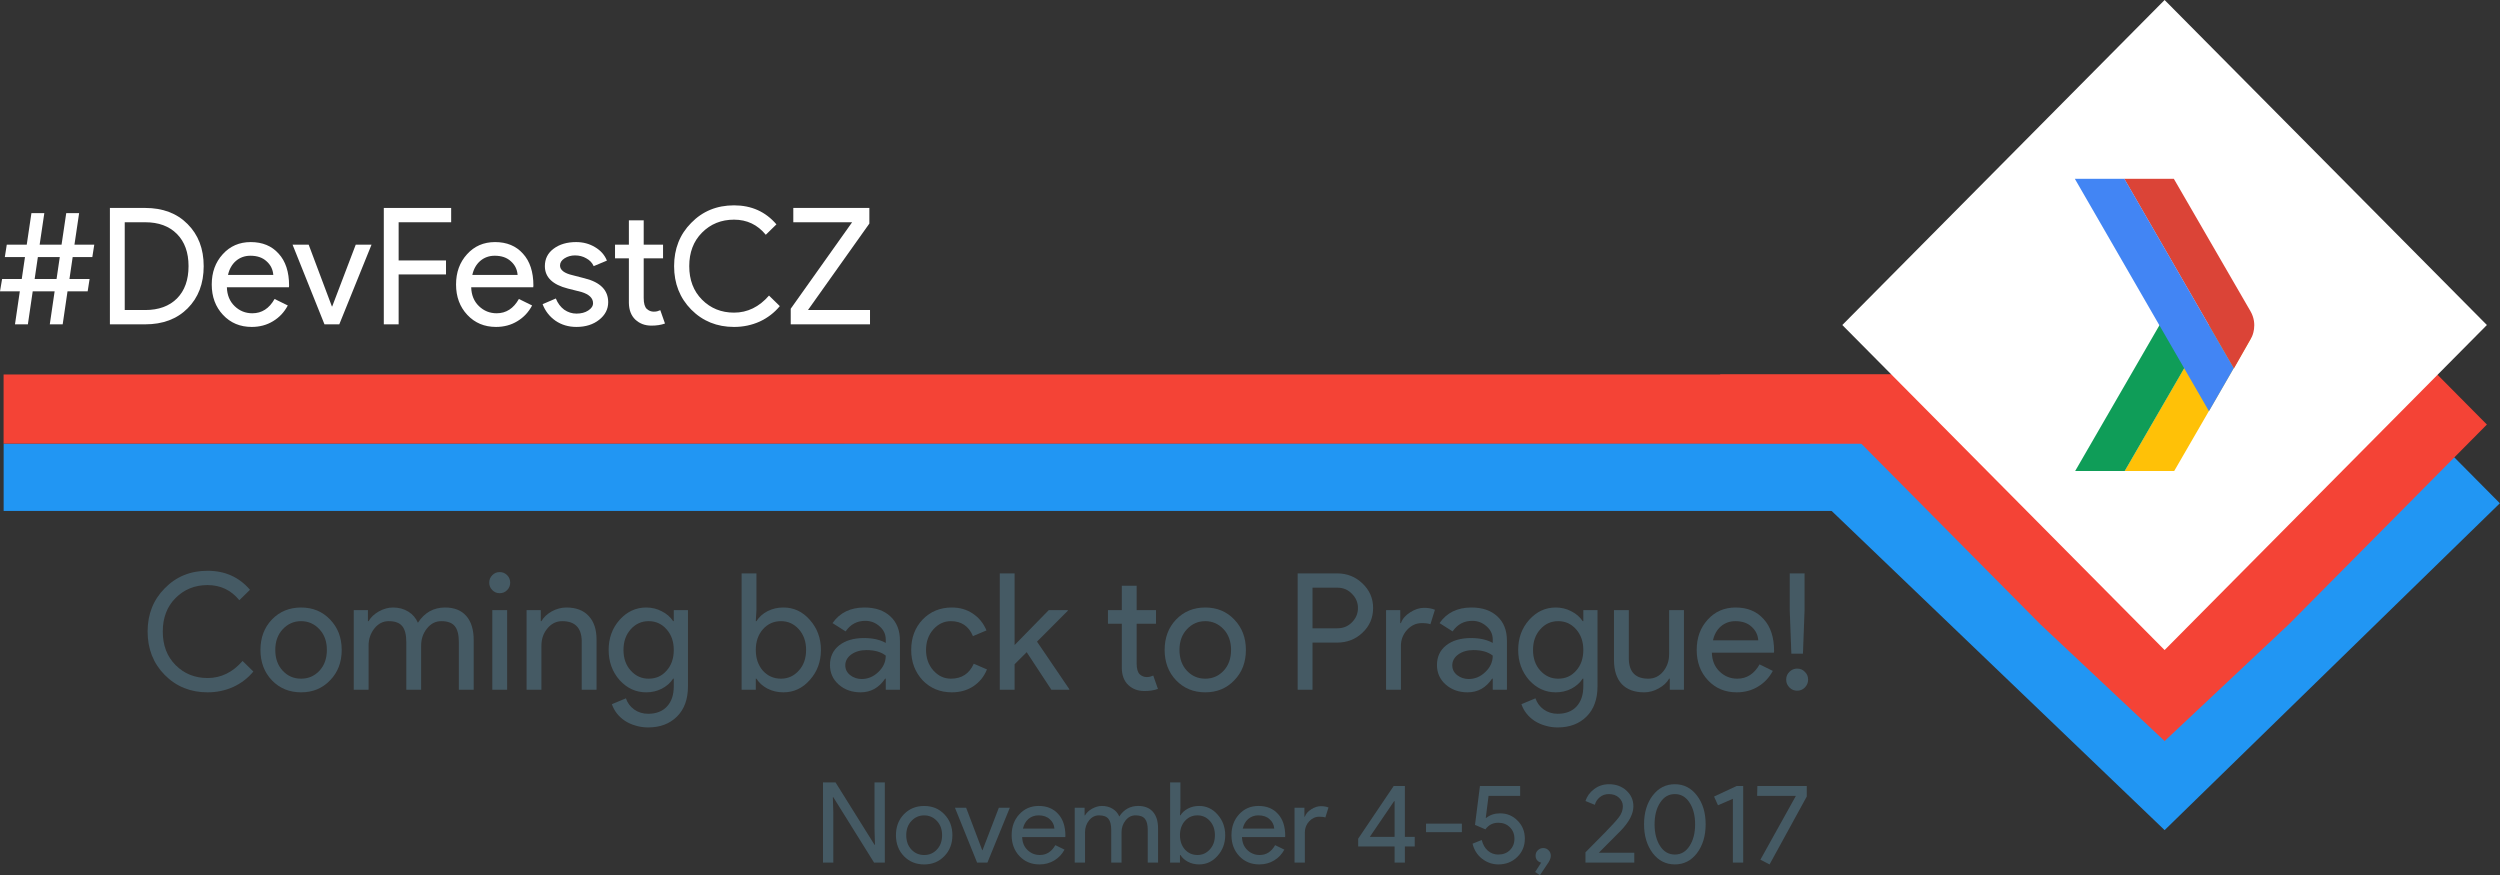 <svg width="674" height="236" viewBox="0 0 674 236" version="1.1" xmlns="http://www.w3.org/2000/svg" xmlns:xlink="http://www.w3.org/1999/xlink" xmlns:figma="http://www.figma.com/figma/ns">
<rect x="0" y="0" width="674" height="236" fill="#333333" stroke="none"/>
<title>DF_Header</title>
<desc>Created using Figma</desc>
<g id="Canvas" transform="translate(345 207)" figma:type="canvas">
<g id="DF_Header" style="mix-blend-mode:normal;" figma:type="frame">
<g id="rect4656-6" style="mix-blend-mode:normal;" figma:type="vector">
<use xlink:href="#path0_fill" transform="translate(-344.016 -87.5)" fill="#2196F3" style="mix-blend-mode:normal;"/>
</g>
<g id="rect4188-85-2" style="mix-blend-mode:normal;" figma:type="vector">
<use xlink:href="#path1_fill" transform="matrix(0.704 0 0 0.71 135.757 -162.437)" fill="#2196F3" style="mix-blend-mode:normal;"/>
</g>
<g id="rect4656-6-9" style="mix-blend-mode:normal;" figma:type="vector">
<use xlink:href="#path2_fill" transform="matrix(1 0 0 1.026 -344.029 -106.041)" fill="#F44336" style="mix-blend-mode:normal;"/>
</g>
<g id="rect4188-5-6-2" style="mix-blend-mode:normal;" figma:type="vector">
<use xlink:href="#path3_fill" transform="matrix(0.704 0 0 0.71 151.686 -180.166)" fill="#F44336" style="mix-blend-mode:normal;"/>
</g>
<g id="rect4905" style="mix-blend-mode:normal;" figma:type="vector">
<use xlink:href="#path4_fill" transform="matrix(1.022 0 0 1.031 118.766 -106.043)" fill="#F44336" style="mix-blend-mode:normal;"/>
</g>
<g id="rect4188-8-9-3" style="mix-blend-mode:normal;" figma:type="vector">
<use xlink:href="#path5_fill" transform="matrix(0.704 0 0 0.71 151.686 -207)" fill="#FFFFFF" style="mix-blend-mode:normal;"/>
</g>
<g id="g4823-9-3" style="mix-blend-mode:normal;" figma:type="frame">
<g id="text4256-4-7" style="mix-blend-mode:normal;" figma:type="frame">
<g id="path4182" style="mix-blend-mode:normal;" figma:type="vector">
<use xlink:href="#path6_fill" transform="matrix(1.022 0 0 1.031 -345 -149.535)" fill="#FFFFFF" style="mix-blend-mode:normal;"/>
</g>
<g id="path4184" style="mix-blend-mode:normal;" figma:type="vector">
<use xlink:href="#path7_fill" transform="matrix(1.022 0 0 1.031 -315.37 -150.937)" fill="#FFFFFF" style="mix-blend-mode:normal;"/>
</g>
<g id="path4186" style="mix-blend-mode:normal;" figma:type="vector">
<use xlink:href="#path8_fill" transform="matrix(1.022 0 0 1.031 -287.915 -141.736)" fill="#FFFFFF" style="mix-blend-mode:normal;"/>
</g>
<g id="path4188" style="mix-blend-mode:normal;" figma:type="vector">
<use xlink:href="#path9_fill" transform="matrix(1.022 0 0 1.031 -266.125 -141.035)" fill="#FFFFFF" style="mix-blend-mode:normal;"/>
</g>
<g id="path4190" style="mix-blend-mode:normal;" figma:type="vector">
<use xlink:href="#path10_fill" transform="matrix(1.022 0 0 1.031 -241.526 -150.937)" fill="#FFFFFF" style="mix-blend-mode:normal;"/>
</g>
<g id="path4192" style="mix-blend-mode:normal;" figma:type="vector">
<use xlink:href="#path11_fill" transform="matrix(1.022 0 0 1.031 -222.049 -141.736)" fill="#FFFFFF" style="mix-blend-mode:normal;"/>
</g>
<g id="path4194" style="mix-blend-mode:normal;" figma:type="vector">
<use xlink:href="#path12_fill" transform="matrix(1.022 0 0 1.031 -198.712 -141.736)" fill="#FFFFFF" style="mix-blend-mode:normal;"/>
</g>
<g id="path4196" style="mix-blend-mode:normal;" figma:type="vector">
<use xlink:href="#path13_fill" transform="matrix(1.022 0 0 1.031 -179.19 -147.607)" fill="#FFFFFF" style="mix-blend-mode:normal;"/>
</g>
<g id="path4198" style="mix-blend-mode:normal;" figma:type="vector">
<use xlink:href="#path14_fill" transform="matrix(1.022 0 0 1.031 -163.262 -151.638)" fill="#FFFFFF" style="mix-blend-mode:normal;"/>
</g>
<g id="path4200" style="mix-blend-mode:normal;" figma:type="vector">
<use xlink:href="#path15_fill" transform="matrix(1.022 0 0 1.031 -131.82 -150.937)" fill="#FFFFFF" style="mix-blend-mode:normal;"/>
</g>
</g>
</g>
<g id="4-5" style="mix-blend-mode:normal;" figma:type="frame">
<g id="layer1" style="mix-blend-mode:normal;" figma:type="frame">
<g id="path2993" style="mix-blend-mode:normal;" figma:type="vector">
<use xlink:href="#path16_fill" transform="translate(-123.118 3.943)" fill="#455A64" style="mix-blend-mode:normal;"/>
</g>
<g id="path2995" style="mix-blend-mode:normal;" figma:type="vector">
<use xlink:href="#path17_fill" transform="translate(-103.453 10.29)" fill="#455A64" style="mix-blend-mode:normal;"/>
</g>
<g id="path2997" style="mix-blend-mode:normal;" figma:type="vector">
<use xlink:href="#path18_fill" transform="translate(-87.549 10.767)" fill="#455A64" style="mix-blend-mode:normal;"/>
</g>
<g id="path2999" style="mix-blend-mode:normal;" figma:type="vector">
<use xlink:href="#path19_fill" transform="translate(-72.259 10.284)" fill="#455A64" style="mix-blend-mode:normal;"/>
</g>
<g id="path3001" style="mix-blend-mode:normal;" figma:type="vector">
<use xlink:href="#path20_fill" transform="translate(-55.255 10.284)" fill="#455A64" style="mix-blend-mode:normal;"/>
</g>
<g id="path3003" style="mix-blend-mode:normal;" figma:type="vector">
<use xlink:href="#path21_fill" transform="translate(-29.536 3.943)" fill="#455A64" style="mix-blend-mode:normal;"/>
</g>
<g id="path3005" style="mix-blend-mode:normal;" figma:type="vector">
<use xlink:href="#path22_fill" transform="translate(-12.996 10.284)" fill="#455A64" style="mix-blend-mode:normal;"/>
</g>
<g id="path3007" style="mix-blend-mode:normal;" figma:type="vector">
<use xlink:href="#path23_fill" transform="translate(4.009 10.344)" fill="#455A64" style="mix-blend-mode:normal;"/>
</g>
<g id="path3009" style="mix-blend-mode:normal;" figma:type="vector">
<use xlink:href="#path24_fill" transform="translate(21.165 4.91)" fill="#455A64" style="mix-blend-mode:normal;"/>
</g>
<g id="path3011" style="mix-blend-mode:normal;" figma:type="vector">
<use xlink:href="#path25_fill" transform="translate(39.456 15.054)" fill="#455A64" style="mix-blend-mode:normal;"/>
</g>
<g id="path3013" style="mix-blend-mode:normal;" figma:type="vector">
<use xlink:href="#path26_fill" transform="translate(51.998 4.91)" fill="#455A64" style="mix-blend-mode:normal;"/>
</g>
<g id="path3015" style="mix-blend-mode:normal;" figma:type="vector">
<use xlink:href="#path27_fill" transform="translate(68.87 21.637)" fill="#455A64" style="mix-blend-mode:normal;"/>
</g>
<g id="path3017" style="mix-blend-mode:normal;" figma:type="vector">
<use xlink:href="#path28_fill" transform="translate(82.439 4.426)" fill="#455A64" style="mix-blend-mode:normal;"/>
</g>
<g id="path3019" style="mix-blend-mode:normal;" figma:type="vector">
<use xlink:href="#path29_fill" transform="translate(98.236 4.426)" fill="#455A64" style="mix-blend-mode:normal;"/>
</g>
<g id="path3021" style="mix-blend-mode:normal;" figma:type="vector">
<use xlink:href="#path30_fill" transform="translate(117.112 4.91)" fill="#455A64" style="mix-blend-mode:normal;"/>
</g>
<g id="path3023" style="mix-blend-mode:normal;" figma:type="vector">
<use xlink:href="#path31_fill" transform="translate(128.725 4.91)" fill="#455A64" style="mix-blend-mode:normal;"/>
</g>
</g>
</g>
<g id="text4256-4-7-5-7" style="mix-blend-mode:normal;" figma:type="frame">
<g id="path4143" style="mix-blend-mode:normal;" figma:type="vector">
<use xlink:href="#path32_fill" transform="matrix(0.996 0 0 1.004 -305.202 -53.118)" fill="#455A64" style="mix-blend-mode:normal;"/>
</g>
<g id="path4145" style="mix-blend-mode:normal;" figma:type="vector">
<use xlink:href="#path33_fill" transform="matrix(0.996 0 0 1.004 -274.782 -43.216)" fill="#455A64" style="mix-blend-mode:normal;"/>
</g>
<g id="path4147" style="mix-blend-mode:normal;" figma:type="vector">
<use xlink:href="#path34_fill" transform="matrix(0.996 0 0 1.004 -249.63 -43.216)" fill="#455A64" style="mix-blend-mode:normal;"/>
</g>
<g id="path4149" style="mix-blend-mode:normal;" figma:type="vector">
<use xlink:href="#path35_fill" transform="matrix(0.996 0 0 1.004 -213.101 -52.767)" fill="#455A64" style="mix-blend-mode:normal;"/>
</g>
<g id="path4151" style="mix-blend-mode:normal;" figma:type="vector">
<use xlink:href="#path36_fill" transform="matrix(0.996 0 0 1.004 -203.032 -43.216)" fill="#455A64" style="mix-blend-mode:normal;"/>
</g>
<g id="path4153" style="mix-blend-mode:normal;" figma:type="vector">
<use xlink:href="#path37_fill" transform="matrix(0.996 0 0 1.004 -180.908 -43.216)" fill="#455A64" style="mix-blend-mode:normal;"/>
</g>
<g id="path4155" style="mix-blend-mode:normal;" figma:type="vector">
<use xlink:href="#path38_fill" transform="matrix(0.996 0 0 1.004 -145.061 -52.417)" fill="#455A64" style="mix-blend-mode:normal;"/>
</g>
<g id="path4157" style="mix-blend-mode:normal;" figma:type="vector">
<use xlink:href="#path39_fill" transform="matrix(0.996 0 0 1.004 -121.238 -43.216)" fill="#455A64" style="mix-blend-mode:normal;"/>
</g>
<g id="path4159" style="mix-blend-mode:normal;" figma:type="vector">
<use xlink:href="#path40_fill" transform="matrix(0.996 0 0 1.004 -99.34 -43.216)" fill="#455A64" style="mix-blend-mode:normal;"/>
</g>
<g id="path4161" style="mix-blend-mode:normal;" figma:type="vector">
<use xlink:href="#path41_fill" transform="matrix(0.996 0 0 1.004 -75.461 -52.417)" fill="#455A64" style="mix-blend-mode:normal;"/>
</g>
<g id="path4163" style="mix-blend-mode:normal;" figma:type="vector">
<use xlink:href="#path42_fill" transform="matrix(0.996 0 0 1.004 -46.295 -49.087)" fill="#455A64" style="mix-blend-mode:normal;"/>
</g>
<g id="path4165" style="mix-blend-mode:normal;" figma:type="vector">
<use xlink:href="#path43_fill" transform="matrix(0.996 0 0 1.004 -31.013 -43.216)" fill="#455A64" style="mix-blend-mode:normal;"/>
</g>
<g id="path4167" style="mix-blend-mode:normal;" figma:type="vector">
<use xlink:href="#path44_fill" transform="matrix(0.996 0 0 1.004 4.85 -52.417)" fill="#455A64" style="mix-blend-mode:normal;"/>
</g>
<g id="path4169" style="mix-blend-mode:normal;" figma:type="vector">
<use xlink:href="#path45_fill" transform="matrix(0.996 0 0 1.004 28.685 -43.128)" fill="#455A64" style="mix-blend-mode:normal;"/>
</g>
<g id="path4171" style="mix-blend-mode:normal;" figma:type="vector">
<use xlink:href="#path46_fill" transform="matrix(0.996 0 0 1.004 42.406 -43.216)" fill="#455A64" style="mix-blend-mode:normal;"/>
</g>
<g id="path4173" style="mix-blend-mode:normal;" figma:type="vector">
<use xlink:href="#path47_fill" transform="matrix(0.996 0 0 1.004 64.305 -43.216)" fill="#455A64" style="mix-blend-mode:normal;"/>
</g>
<g id="path4175" style="mix-blend-mode:normal;" figma:type="vector">
<use xlink:href="#path48_fill" transform="matrix(0.996 0 0 1.004 90.132 -42.515)" fill="#455A64" style="mix-blend-mode:normal;"/>
</g>
<g id="path4177" style="mix-blend-mode:normal;" figma:type="vector">
<use xlink:href="#path49_fill" transform="matrix(0.996 0 0 1.004 112.431 -43.216)" fill="#455A64" style="mix-blend-mode:normal;"/>
</g>
<g id="path4179" style="mix-blend-mode:normal;" figma:type="vector">
<use xlink:href="#path50_fill" transform="matrix(0.996 0 0 1.004 136.556 -52.417)" fill="#455A64" style="mix-blend-mode:normal;"/>
</g>
</g>
<g id="g4541-9" style="mix-blend-mode:normal;" figma:type="frame">
<g id="g5716-3" style="mix-blend-mode:normal;" figma:type="frame">
<g id="rect5666-71-0" style="mix-blend-mode:normal;" figma:type="vector">
<use xlink:href="#path51_fill" transform="matrix(1.027 0 0 1.027 227.799 -130.433)" fill="#FFC107" style="mix-blend-mode:normal;"/>
</g>
<g id="rect5666-0" style="mix-blend-mode:normal;" figma:type="vector">
<use xlink:href="#path52_fill" transform="matrix(1.027 0 0 1.027 227.705 -158.796)" fill="#DB4437" style="mix-blend-mode:normal;"/>
</g>
<g id="rect5666-71-6-9" style="mix-blend-mode:normal;" figma:type="vector">
<use xlink:href="#path53_fill" transform="matrix(1.027 0 0 1.027 214.46 -130.433)" fill="#0F9D58" style="mix-blend-mode:normal;"/>
</g>
<g id="rect5666-7-5" style="mix-blend-mode:normal;" figma:type="vector">
<use xlink:href="#path54_fill" transform="matrix(1.027 0 0 1.027 214.376 -158.796)" fill="#4285F4" style="mix-blend-mode:normal;"/>
</g>
</g>
</g>
</g>
</g>
<defs>
<path id="path0_fill" d="M 0 0.091L 499.016 0L 501.406 18.256L 0 18.256L 0 0.091Z"/>
<path id="path1_fill" d="M -3.73639e-05 113.625L 146.054 -1.63629e-07L 274.436 128.335L 146.054 252.449L -3.73639e-05 113.625Z"/>
<path id="path2_fill" d="M 528.29 0L 3.0682e-06 0L 3.0682e-06 18.165L 528.29 18.165L 528.29 0Z"/>
<path id="path3_fill" d="M 1.44546e-05 123.416L 123.423 3.40467e-07L 246.846 123.416L 171.056 199.203L 123.423 243.595L 75.895 199.307L 1.44546e-05 123.416Z"/>
<path id="path4_fill" d="M 9.60006e-06 -4.49979e-07L 45.65 -4.49979e-07L 44.284 18.023L 9.60006e-06 18.023L 9.60006e-06 -4.49979e-07Z"/>
<path id="path5_fill" d="M 1.44546e-05 123.416L 123.423 246.833L 246.846 123.416L 171.056 47.63L 123.423 -1.63629e-07L 75.895 47.526L 1.44546e-05 123.416Z"/>
<path id="path6_fill" d="M 9.139 17.215L 14.921 17.215L 15.771 11.477L 9.989 11.477L 9.139 17.215ZM 16.536 29.074L 13.135 29.074L 14.41 20.445L 8.629 20.445L 7.354 29.074L 3.953 29.074L 5.229 20.445L -9.40915e-06 20.445L 0.553 17.215L 5.739 17.215L 6.589 11.477L 1.275 11.477L 1.785 8.246L 7.056 8.246L 8.289 2.81237e-07L 11.69 2.81237e-07L 10.457 8.246L 16.238 8.246L 17.471 2.81237e-07L 20.872 2.81237e-07L 19.639 8.246L 24.867 8.246L 24.357 11.477L 19.171 11.477L 18.321 17.215L 23.635 17.215L 23.125 20.445L 17.811 20.445L 16.536 29.074Z"/>
<path id="path7_fill" d="M -1.94319e-05 30.434L -1.94319e-05 7.84906e-07L 9.309 7.84906e-07C 13.957 7.84906e-07 17.683 1.403 20.489 4.208C 23.323 7.014 24.74 10.683 24.74 15.217C 24.74 19.78 23.323 23.463 20.489 26.269C 17.683 29.046 13.957 30.434 9.309 30.434L -1.94319e-05 30.434ZM 3.911 3.741L 3.911 26.694L 9.309 26.694C 12.852 26.694 15.643 25.688 17.683 23.676C 19.724 21.636 20.744 18.816 20.744 15.217C 20.744 11.647 19.724 8.841 17.683 6.801C 15.643 4.761 12.852 3.741 9.309 3.741L 3.911 3.741Z"/>
<path id="path8_fill" d="M 10.542 22.188C 7.481 22.188 4.959 21.14 2.976 19.043C 0.992 16.946 -1.65683e-05 14.296 -1.65683e-05 11.094C -1.65683e-05 7.92 0.964 5.285 2.891 3.188C 4.818 1.063 7.283 6.63974e-07 10.287 6.63974e-07C 13.376 6.63974e-07 15.827 1.006 17.641 3.018C 19.483 5.002 20.404 7.793 20.404 11.392L 20.362 11.817L 3.996 11.817C 4.052 13.857 4.733 15.501 6.036 16.747C 7.34 17.994 8.898 18.618 10.712 18.618C 13.206 18.618 15.161 17.371 16.578 14.877L 20.064 16.577C 19.129 18.334 17.825 19.709 16.153 20.701C 14.51 21.692 12.639 22.188 10.542 22.188ZM 4.293 8.586L 16.238 8.586C 16.125 7.141 15.53 5.951 14.453 5.016C 13.404 4.052 11.987 3.571 10.202 3.571C 8.728 3.571 7.453 4.024 6.376 4.931C 5.328 5.838 4.633 7.056 4.293 8.586Z"/>
<path id="path9_fill" d="M 12.328 20.828L 8.417 20.828L 1.44546e-05 2.37602e-07L 4.251 2.37602e-07L 10.372 16.152L 10.457 16.152L 16.663 2.37602e-07L 20.829 2.37602e-07L 12.328 20.828Z"/>
<path id="path10_fill" d="M 3.911 17.385L 3.911 30.434L -1.56819e-05 30.434L -1.56819e-05 7.84906e-07L 17.768 7.84906e-07L 17.768 3.741L 3.911 3.741L 3.911 13.729L 16.408 13.729L 16.408 17.385L 3.911 17.385Z"/>
<path id="path11_fill" d="M 10.542 22.188C 7.481 22.188 4.959 21.14 2.976 19.043C 0.992 16.946 9.88643e-06 14.296 9.88643e-06 11.094C 9.88643e-06 7.92 0.964 5.285 2.891 3.188C 4.818 1.063 7.283 6.63974e-07 10.287 6.63974e-07C 13.376 6.63974e-07 15.827 1.006 17.641 3.018C 19.483 5.002 20.404 7.793 20.404 11.392L 20.362 11.817L 3.996 11.817C 4.052 13.857 4.733 15.501 6.036 16.747C 7.34 17.994 8.898 18.618 10.712 18.618C 13.206 18.618 15.161 17.371 16.578 14.877L 20.064 16.577C 19.129 18.334 17.825 19.709 16.153 20.701C 14.51 21.692 12.639 22.188 10.542 22.188ZM 4.293 8.586L 16.238 8.586C 16.125 7.141 15.53 5.951 14.453 5.016C 13.404 4.052 11.987 3.571 10.202 3.571C 8.728 3.571 7.453 4.024 6.376 4.931C 5.328 5.838 4.633 7.056 4.293 8.586Z"/>
<path id="path12_fill" d="M 17.301 15.727C 17.301 17.541 16.508 19.071 14.921 20.318C 13.334 21.565 11.336 22.188 8.927 22.188C 6.83 22.188 4.988 21.65 3.401 20.573C 1.814 19.468 0.68 18.023 2.72729e-06 16.237L 3.486 14.75C 3.996 15.996 4.733 16.974 5.696 17.683C 6.688 18.363 7.765 18.703 8.927 18.703C 10.174 18.703 11.208 18.433 12.03 17.895C 12.88 17.357 13.305 16.719 13.305 15.982C 13.305 14.65 12.285 13.673 10.245 13.049L 6.674 12.157C 2.621 11.137 0.595 9.181 0.595 6.291C 0.595 4.392 1.36 2.876 2.891 1.743C 4.449 0.581 6.433 6.63974e-07 8.842 6.63974e-07C 10.684 6.63974e-07 12.342 0.439 13.815 1.318C 15.317 2.196 16.366 3.372 16.961 4.846L 13.475 6.291C 13.078 5.412 12.427 4.732 11.52 4.251C 10.641 3.741 9.649 3.486 8.544 3.486C 7.524 3.486 6.603 3.741 5.781 4.251C 4.988 4.761 4.591 5.384 4.591 6.121C 4.591 7.311 5.71 8.161 7.949 8.671L 11.095 9.479C 15.232 10.499 17.301 12.582 17.301 15.727Z"/>
<path id="path13_fill" d="M 9.607 27.544C 7.907 27.544 6.49 27.02 5.356 25.971C 4.251 24.923 3.684 23.463 3.656 21.593L 3.656 9.946L 1.06023e-05 9.946L 1.06023e-05 6.376L 3.656 6.376L 3.656 -2.96577e-07L 7.566 -2.96577e-07L 7.566 6.376L 12.668 6.376L 12.668 9.946L 7.566 9.946L 7.566 20.318C 7.566 21.706 7.836 22.656 8.374 23.166C 8.913 23.648 9.522 23.889 10.202 23.889C 10.514 23.889 10.811 23.86 11.095 23.803C 11.406 23.718 11.69 23.619 11.945 23.506L 13.178 26.991C 12.157 27.36 10.967 27.544 9.607 27.544Z"/>
<path id="path14_fill" d="M 15.813 31.795C 11.307 31.795 7.538 30.279 4.506 27.247C 1.502 24.214 -9.36143e-06 20.431 -9.36143e-06 15.897C -9.36143e-06 11.363 1.502 7.594 4.506 4.591C 7.51 1.53 11.279 -4.6941e-07 15.813 -4.6941e-07C 20.404 -4.6941e-07 24.131 1.658 26.993 4.973L 24.187 7.694C 22.005 5.058 19.214 3.741 15.813 3.741C 12.441 3.741 9.621 4.874 7.354 7.141C 5.115 9.38 3.996 12.299 3.996 15.897C 3.996 19.496 5.115 22.415 7.354 24.654C 9.621 26.921 12.441 28.054 15.813 28.054C 19.355 28.054 22.43 26.566 25.038 23.591L 27.886 26.354C 26.44 28.082 24.669 29.428 22.572 30.392C 20.475 31.327 18.222 31.795 15.813 31.795Z"/>
<path id="path15_fill" d="M 20.914 30.434L 7.5205e-06 30.434L 7.5205e-06 26.354L 16.196 3.741L 0.68 3.741L 0.68 7.84906e-07L 20.744 7.84906e-07L 20.744 4.081L 4.548 26.694L 20.914 26.694L 20.914 30.434Z"/>
<path id="path16_fill" d="M 2.778 21.618L 2.94855e-07 21.618L 2.94855e-07 1.37303e-13L 3.382 1.37303e-13L 13.889 16.818L 14.01 16.818L 13.889 12.651L 13.889 1.37303e-13L 16.667 1.37303e-13L 16.667 21.618L 13.768 21.618L 2.778 3.985L 2.657 3.985L 2.778 8.152L 2.778 21.618Z"/>
<path id="path17_fill" d="M -3.1697e-06 7.88C -3.1697e-06 5.606 0.715 3.724 2.144 2.234C 3.593 0.745 5.415 5.89711e-06 7.609 5.89711e-06C 9.803 3.00517e-05 11.614 0.745 13.043 2.234C 14.493 3.724 15.217 5.606 15.217 7.88C 15.217 10.175 14.493 12.057 13.043 13.527C 11.614 15.016 9.803 15.761 7.609 15.761C 5.415 15.761 3.593 15.016 2.144 13.527C 0.715 12.037 -3.1697e-06 10.155 -3.1697e-06 7.88ZM 2.778 7.88C 2.778 9.471 3.241 10.759 4.167 11.745C 5.093 12.731 6.24 13.225 7.609 13.225C 8.977 13.225 10.125 12.731 11.051 11.745C 11.977 10.759 12.44 9.471 12.44 7.88C 12.44 6.31 11.977 5.032 11.051 4.046C 10.105 3.039 8.957 2.536 7.609 2.536C 6.26 2.536 5.113 3.039 4.167 4.046C 3.241 5.032 2.778 6.31 2.778 7.88Z"/>
<path id="path18_fill" d="M 8.756 14.795L 5.978 14.795L -4.05426e-06 2.94855e-05L 3.019 2.94855e-05L 7.367 11.473L 7.428 11.473L 11.836 2.94855e-05L 14.795 2.94855e-05L 8.756 14.795Z"/>
<path id="path19_fill" d="M 7.488 15.761C 5.314 15.761 3.523 15.016 2.114 13.527C 0.704 12.037 3.68569e-07 10.155 3.68569e-07 7.88C 3.68569e-07 5.626 0.684 3.754 2.053 2.264C 3.422 0.755 5.173 0 7.307 0C 9.501 2.41546e-05 11.242 0.715 12.53 2.144C 13.838 3.553 14.493 5.536 14.493 8.092L 14.463 8.394L 2.838 8.394C 2.878 9.843 3.361 11.011 4.287 11.896C 5.213 12.782 6.32 13.225 7.609 13.225C 9.38 13.225 10.769 12.339 11.775 10.568L 14.251 11.775C 13.587 13.023 12.661 14 11.473 14.704C 10.306 15.409 8.977 15.761 7.488 15.761ZM 3.05 6.099L 11.534 6.099C 11.453 5.072 11.031 4.227 10.266 3.563C 9.521 2.878 8.514 2.536 7.246 2.536C 6.2 2.536 5.294 2.858 4.529 3.502C 3.784 4.147 3.291 5.012 3.05 6.099Z"/>
<path id="path20_fill" d="M 2.778 15.278L -6.63425e-06 15.278L -6.63425e-06 0.483L 2.657 0.483L 2.657 2.536L 2.778 2.536C 3.2 1.812 3.845 1.208 4.71 0.725C 5.596 0.242 6.471 2.41546e-05 7.337 0C 8.424 2.41546e-05 9.38 0.252 10.205 0.755C 11.031 1.258 11.634 1.952 12.017 2.838C 13.245 0.946 14.946 0 17.119 0C 18.83 2.41546e-05 20.149 0.523 21.075 1.57C 22.001 2.617 22.464 4.106 22.464 6.039L 22.464 15.278L 19.686 15.278L 19.686 6.461C 19.686 5.072 19.434 4.076 18.931 3.472C 18.428 2.848 17.582 2.536 16.395 2.536C 15.328 2.536 14.432 2.989 13.708 3.895C 12.983 4.801 12.621 5.868 12.621 7.095L 12.621 15.278L 9.843 15.278L 9.843 6.461C 9.843 5.072 9.591 4.076 9.088 3.472C 8.585 2.848 7.739 2.536 6.552 2.536C 5.485 2.536 4.589 2.989 3.865 3.895C 3.14 4.801 2.778 5.868 2.778 7.095L 2.778 15.278Z"/>
<path id="path21_fill" d="M 7.82 22.101C 6.733 22.101 5.737 21.87 4.831 21.407C 3.945 20.944 3.261 20.33 2.778 19.565L 2.657 19.565L 2.657 21.618L -8.84566e-06 21.618L -8.84566e-06 1.20773e-05L 2.778 1.20773e-05L 2.778 6.824L 2.657 8.877L 2.778 8.877C 3.261 8.112 3.945 7.498 4.831 7.035C 5.737 6.572 6.733 6.341 7.82 6.341C 9.773 6.341 11.423 7.105 12.772 8.635C 14.161 10.185 14.855 12.047 14.855 14.221C 14.855 16.415 14.161 18.277 12.772 19.807C 11.423 21.337 9.773 22.101 7.82 22.101ZM 7.367 19.565C 8.696 19.565 9.813 19.062 10.719 18.056C 11.624 17.069 12.077 15.791 12.077 14.221C 12.077 12.671 11.624 11.393 10.719 10.386C 9.813 9.38 8.696 8.877 7.367 8.877C 6.018 8.877 4.891 9.38 3.986 10.386C 3.1 11.393 2.657 12.671 2.657 14.221C 2.657 15.791 3.1 17.079 3.986 18.086C 4.891 19.072 6.018 19.565 7.367 19.565Z"/>
<path id="path22_fill" d="M 7.488 15.761C 5.314 15.761 3.523 15.016 2.114 13.527C 0.704 12.037 0 10.155 0 7.88C 0 5.626 0.684 3.754 2.053 2.264C 3.422 0.755 5.173 0 7.307 0C 9.501 2.41546e-05 11.242 0.715 12.53 2.144C 13.838 3.553 14.493 5.536 14.493 8.092L 14.463 8.394L 2.838 8.394C 2.878 9.843 3.362 11.011 4.287 11.896C 5.213 12.782 6.32 13.225 7.609 13.225C 9.38 13.225 10.769 12.339 11.775 10.568L 14.251 11.775C 13.587 13.023 12.661 14 11.473 14.704C 10.306 15.409 8.977 15.761 7.488 15.761ZM 3.05 6.099L 11.534 6.099C 11.453 5.072 11.031 4.227 10.266 3.563C 9.521 2.878 8.514 2.536 7.246 2.536C 6.2 2.536 5.294 2.858 4.529 3.502C 3.784 4.147 3.291 5.012 3.05 6.099Z"/>
<path id="path23_fill" d="M 2.778 15.217L 2.21142e-06 15.217L 2.21142e-06 0.423L 2.657 0.423L 2.657 2.838L 2.778 2.838C 3.06 2.053 3.633 1.389 4.499 0.845C 5.384 0.282 6.25 9.41179e-06 7.095 -1.47428e-05C 7.901 9.41179e-06 8.585 0.121 9.149 0.362L 8.303 3.05C 7.961 2.909 7.417 2.838 6.673 2.838C 5.626 2.838 4.71 3.261 3.925 4.106C 3.16 4.952 2.778 5.938 2.778 7.065L 2.778 15.217Z"/>
<path id="path24_fill" d="M 12.591 16.304L 12.591 20.652L 9.813 20.652L 9.813 16.304L 4.42283e-06 16.304L 4.42283e-06 14.191L 9.571 -1.47428e-05L 12.591 -1.47428e-05L 12.591 13.708L 15.248 13.708L 15.248 16.304L 12.591 16.304ZM 3.14 13.708L 9.813 13.708L 9.813 4.076L 9.692 4.076L 3.14 13.708Z"/>
<path id="path25_fill" d="M 9.662 2.295L -8.84566e-06 2.295L -8.84566e-06 1.47428e-05L 9.662 1.47428e-05L 9.662 2.295Z"/>
<path id="path26_fill" d="M 14.1 14.191C 14.1 16.163 13.416 17.814 12.047 19.142C 10.678 20.471 8.987 21.135 6.975 21.135C 5.364 21.135 3.905 20.632 2.597 19.626C 1.288 18.619 0.423 17.261 2.94855e-06 15.55L 2.476 14.553C 2.778 15.761 3.321 16.717 4.106 17.421C 4.911 18.126 5.847 18.478 6.914 18.478C 8.202 18.478 9.249 18.086 10.054 17.301C 10.88 16.496 11.292 15.469 11.292 14.221C 11.292 12.953 10.88 11.916 10.054 11.111C 9.249 10.306 8.213 9.903 6.944 9.903C 5.475 9.903 4.318 10.497 3.472 11.685L 0.664 10.477L 1.993 -1.47428e-05L 12.832 -1.47428e-05L 12.832 2.657L 4.318 2.657L 3.563 8.575L 3.684 8.605C 4.71 7.78 5.958 7.367 7.428 7.367C 9.279 7.367 10.849 8.021 12.138 9.33C 13.446 10.638 14.1 12.258 14.1 14.191Z"/>
<path id="path27_fill" d="M 1.298 7.307L 4.42283e-06 6.461L 1.63 3.925C 1.208 3.845 0.845 3.633 0.543 3.291C 0.262 2.949 0.121 2.536 0.121 2.053C 0.121 1.469 0.322 0.986 0.725 0.604C 1.127 0.201 1.61 4.15628e-05 2.174 2.94855e-05C 2.758 4.15628e-05 3.241 0.201 3.623 0.604C 4.026 0.986 4.227 1.469 4.227 2.053C 4.227 2.597 4.026 3.19 3.623 3.835L 1.298 7.307Z"/>
<path id="path28_fill" d="M 13.164 18.478L 13.164 21.135L 5.15997e-06 21.135L 5.15997e-06 18.357L 5.344 12.953C 7.136 11.121 8.374 9.752 9.058 8.847C 9.742 7.921 10.085 6.955 10.085 5.948C 10.085 5.042 9.732 4.267 9.028 3.623C 8.323 2.979 7.418 2.657 6.31 2.657C 5.364 2.657 4.549 2.939 3.865 3.502C 3.18 4.066 2.737 4.75 2.536 5.556L 5.15997e-06 4.529C 0.403 3.261 1.178 2.194 2.325 1.329C 3.472 0.443 4.821 2.94856e-05 6.371 2.94856e-05C 8.243 5.36401e-05 9.803 0.574 11.051 1.721C 12.299 2.868 12.923 4.277 12.923 5.948C 12.923 7.941 11.826 10.095 9.632 12.409L 3.593 18.478L 13.164 18.478Z"/>
<path id="path29_fill" d="M 7.37139e-06 10.809C 7.37139e-06 7.669 0.775 5.083 2.325 3.05C 3.875 1.017 5.868 2.94855e-05 8.303 2.94855e-05C 10.739 5.36401e-05 12.731 1.027 14.281 3.08C 15.831 5.113 16.606 7.689 16.606 10.809C 16.606 13.909 15.831 16.495 14.281 18.569C 12.731 20.602 10.739 21.618 8.303 21.618C 5.868 21.618 3.875 20.602 2.325 18.569C 0.775 16.495 7.37139e-06 13.909 7.37139e-06 10.809ZM 13.768 10.809C 13.768 8.434 13.265 6.482 12.258 4.952C 11.272 3.422 9.954 2.657 8.303 2.657C 6.653 2.657 5.334 3.422 4.348 4.952C 3.341 6.482 2.838 8.434 2.838 10.809C 2.838 13.184 3.341 15.147 4.348 16.697C 5.334 18.206 6.653 18.961 8.303 18.961C 9.954 18.961 11.272 18.197 12.258 16.667C 13.265 15.117 13.768 13.164 13.768 10.809Z"/>
<path id="path30_fill" d="M 7.85 -1.47428e-05L 7.85 20.652L 5.072 20.652L 5.072 3.442L 1.057 5.193L 1.32685e-05 2.838L 6.069 -1.47428e-05L 7.85 -1.47428e-05Z"/>
<path id="path31_fill" d="M 13.376 2.838L 3.351 21.135L 0.876 19.867L 10.447 2.657L 1.47428e-06 2.657L 0.06 -1.47428e-05L 13.376 -1.47428e-05L 13.376 2.838Z"/>
<path id="path32_fill" d="M 16.233 32.639C 11.607 32.639 7.738 31.082 4.625 27.97C 1.542 24.857 0 20.974 0 16.319C 0 11.665 1.542 7.796 4.625 4.713C 7.709 1.571 11.578 0 16.233 0C 20.946 0 24.771 1.702 27.709 5.105L 24.829 7.898C 22.589 5.192 19.724 3.84 16.233 3.84C 12.771 3.84 9.876 5.003 7.549 7.331C 5.251 9.629 4.102 12.625 4.102 16.319C 4.102 20.014 5.251 23.01 7.549 25.308C 9.876 27.635 12.771 28.799 16.233 28.799C 19.869 28.799 23.026 27.271 25.702 24.217L 28.626 27.053C 27.142 28.828 25.324 30.209 23.171 31.198C 21.018 32.158 18.706 32.639 16.233 32.639Z"/>
<path id="path33_fill" d="M -4.36367e-08 11.389C -4.36367e-08 8.101 1.033 5.382 3.098 3.229C 5.193 1.076 7.826 0 10.996 0C 14.167 0 16.786 1.076 18.851 3.229C 20.946 5.382 21.993 8.101 21.993 11.389C 21.993 14.705 20.946 17.425 18.851 19.548C 16.786 21.701 14.167 22.777 10.996 22.777C 7.826 22.777 5.193 21.701 3.098 19.548C 1.033 17.395 -4.36367e-08 14.676 -4.36367e-08 11.389ZM 4.015 11.389C 4.015 13.687 4.684 15.548 6.022 16.974C 7.36 18.399 9.018 19.112 10.996 19.112C 12.975 19.112 14.633 18.399 15.971 16.974C 17.309 15.548 17.978 13.687 17.978 11.389C 17.978 9.12 17.309 7.272 15.971 5.847C 14.604 4.393 12.945 3.665 10.996 3.665C 9.047 3.665 7.389 4.393 6.022 5.847C 4.684 7.272 4.015 9.12 4.015 11.389Z"/>
<path id="path34_fill" d="M 4.015 22.079L 1.09092e-06 22.079L 1.09092e-06 0.698L 3.84 0.698L 3.84 3.665L 4.015 3.665C 4.625 2.618 5.556 1.745 6.807 1.047C 8.087 0.349 9.353 0 10.604 0C 12.175 0 13.556 0.364 14.749 1.091C 15.942 1.818 16.815 2.822 17.367 4.102C 19.142 1.367 21.6 0 24.742 0C 27.215 0 29.12 0.756 30.458 2.269C 31.797 3.782 32.466 5.934 32.466 8.727L 32.466 22.079L 28.451 22.079L 28.451 9.338C 28.451 7.331 28.087 5.891 27.36 5.018C 26.633 4.116 25.411 3.665 23.695 3.665C 22.153 3.665 20.858 4.32 19.811 5.629C 18.764 6.938 18.24 8.48 18.24 10.254L 18.24 22.079L 14.226 22.079L 14.226 9.338C 14.226 7.331 13.862 5.891 13.135 5.018C 12.407 4.116 11.185 3.665 9.469 3.665C 7.927 3.665 6.633 4.32 5.585 5.629C 4.538 6.938 4.015 8.48 4.015 10.254L 4.015 22.079Z"/>
<path id="path35_fill" d="M 5.673 2.836C 5.673 3.622 5.396 4.291 4.844 4.843C 4.291 5.396 3.622 5.672 2.836 5.672C 2.051 5.672 1.382 5.396 0.829 4.843C 0.276 4.291 -1.52728e-06 3.622 -1.52728e-06 2.836C -1.52728e-06 2.051 0.276 1.382 0.829 0.829C 1.382 0.276 2.051 0 2.836 0C 3.622 0 4.291 0.276 4.844 0.829C 5.396 1.382 5.673 2.051 5.673 2.836ZM 4.844 10.21L 4.844 31.591L 0.829 31.591L 0.829 10.21L 4.844 10.21Z"/>
<path id="path36_fill" d="M -1.3091e-06 0.698L 3.84 0.698L 3.84 3.665L 4.015 3.665C 4.625 2.618 5.556 1.745 6.807 1.047C 8.087 0.349 9.411 0 10.778 0C 13.396 0 15.404 0.756 16.8 2.269C 18.226 3.753 18.938 5.876 18.938 8.64L 18.938 22.079L 14.924 22.079L 14.924 8.901C 14.836 5.411 13.076 3.665 9.644 3.665C 8.044 3.665 6.705 4.32 5.629 5.629C 4.553 6.909 4.015 8.451 4.015 10.254L 4.015 22.079L -1.3091e-06 22.079L -1.3091e-06 0.698Z"/>
<path id="path37_fill" d="M 10.822 19.112C 12.8 19.112 14.415 18.399 15.666 16.974C 16.975 15.548 17.629 13.687 17.629 11.389C 17.629 9.149 16.975 7.301 15.666 5.847C 14.386 4.393 12.771 3.665 10.822 3.665C 8.902 3.665 7.287 4.393 5.978 5.847C 4.669 7.301 4.015 9.149 4.015 11.389C 4.015 13.658 4.669 15.505 5.978 16.93C 7.287 18.385 8.902 19.112 10.822 19.112ZM 10.691 32.202C 9.498 32.202 8.378 32.042 7.331 31.722C 6.284 31.431 5.324 31.009 4.451 30.457C 3.607 29.904 2.88 29.25 2.269 28.493C 1.658 27.737 1.193 26.893 0.873 25.962L 4.669 24.392C 5.105 25.642 5.862 26.646 6.938 27.402C 8.015 28.159 9.266 28.537 10.691 28.537C 12.873 28.537 14.575 27.882 15.796 26.573C 17.018 25.264 17.629 23.461 17.629 21.163L 17.629 19.112L 17.455 19.112C 16.698 20.246 15.666 21.148 14.357 21.817C 13.076 22.457 11.68 22.777 10.167 22.777C 7.375 22.777 4.975 21.686 2.967 19.505C 0.989 17.265 -6.5455e-07 14.559 -6.5455e-07 11.389C -6.5455e-07 8.218 0.989 5.527 2.967 3.316C 4.975 1.105 7.375 0 10.167 0C 11.68 0 13.076 0.335 14.357 1.004C 15.666 1.644 16.698 2.531 17.455 3.665L 17.629 3.665L 17.629 0.698L 21.469 0.698L 21.469 21.163C 21.469 24.595 20.495 27.286 18.546 29.235C 16.567 31.213 13.949 32.202 10.691 32.202Z"/>
<path id="path38_fill" d="M 11.302 31.94C 9.731 31.94 8.291 31.606 6.982 30.937C 5.702 30.268 4.713 29.38 4.015 28.275L 3.84 28.275L 3.84 31.242L 1.09092e-06 31.242L 1.09092e-06 0L 4.015 0L 4.015 9.861L 3.84 12.829L 4.015 12.829C 4.713 11.723 5.702 10.836 6.982 10.167C 8.291 9.498 9.731 9.163 11.302 9.163C 14.124 9.163 16.509 10.269 18.458 12.479C 20.466 14.719 21.469 17.41 21.469 20.552C 21.469 23.723 20.466 26.413 18.458 28.624C 16.509 30.835 14.124 31.94 11.302 31.94ZM 10.647 28.275C 12.567 28.275 14.182 27.548 15.491 26.093C 16.8 24.668 17.455 22.821 17.455 20.552C 17.455 18.312 16.8 16.465 15.491 15.01C 14.182 13.556 12.567 12.829 10.647 12.829C 8.698 12.829 7.069 13.556 5.76 15.01C 4.48 16.465 3.84 18.312 3.84 20.552C 3.84 22.821 4.48 24.683 5.76 26.137C 7.069 27.562 8.698 28.275 10.647 28.275Z"/>
<path id="path39_fill" d="M 4.145 15.534C 4.145 16.581 4.582 17.454 5.455 18.152C 6.356 18.85 7.404 19.199 8.596 19.199C 10.284 19.199 11.782 18.574 13.091 17.323C 14.429 16.072 15.098 14.603 15.098 12.916C 13.847 11.927 12.102 11.432 9.862 11.432C 8.233 11.432 6.865 11.825 5.76 12.61C 4.684 13.396 4.145 14.37 4.145 15.534ZM 9.338 0C 12.306 0 14.647 0.8 16.364 2.4C 18.08 3.971 18.938 6.138 18.938 8.901L 18.938 22.079L 15.098 22.079L 15.098 19.112L 14.924 19.112C 13.265 21.555 11.055 22.777 8.291 22.777C 5.935 22.777 3.956 22.079 2.356 20.683C 0.785 19.286 -8.72733e-07 17.541 -8.72733e-07 15.447C -8.72733e-07 13.236 0.829 11.476 2.487 10.167C 4.175 8.858 6.415 8.203 9.207 8.203C 11.593 8.203 13.556 8.64 15.098 9.512L 15.098 8.596C 15.098 7.2 14.546 6.022 13.44 5.062C 12.335 4.073 11.04 3.578 9.556 3.578C 7.316 3.578 5.542 4.523 4.233 6.414L 0.698 4.189C 2.647 1.396 5.527 0 9.338 0Z"/>
<path id="path40_fill" d="M 10.996 22.777C 7.826 22.777 5.193 21.701 3.098 19.548C 1.033 17.337 -4.36367e-07 14.617 -4.36367e-07 11.389C -4.36367e-07 8.101 1.033 5.382 3.098 3.229C 5.193 1.076 7.826 0 10.996 0C 13.178 0 15.084 0.553 16.713 1.658C 18.342 2.734 19.564 4.233 20.378 6.152L 16.713 7.68C 15.578 5.003 13.585 3.665 10.735 3.665C 8.902 3.665 7.316 4.407 5.978 5.891C 4.669 7.374 4.015 9.207 4.015 11.389C 4.015 13.57 4.669 15.403 5.978 16.887C 7.316 18.37 8.902 19.112 10.735 19.112C 13.673 19.112 15.738 17.774 16.931 15.098L 20.509 16.625C 19.724 18.545 18.487 20.057 16.8 21.163C 15.142 22.239 13.207 22.777 10.996 22.777Z"/>
<path id="path41_fill" d="M 18.807 31.242L 13.964 31.242L 7.287 21.163L 4.015 24.392L 4.015 31.242L -1.52728e-06 31.242L -1.52728e-06 0L 4.015 0L 4.015 19.243L 13.265 9.861L 18.415 9.861L 18.415 10.036L 10.08 18.326L 18.807 31.068L 18.807 31.242Z"/>
<path id="path42_fill" d="M 9.862 28.275C 8.116 28.275 6.662 27.737 5.498 26.661C 4.364 25.584 3.782 24.086 3.753 22.166L 3.753 10.21L 2.18183e-07 10.21L 2.18183e-07 6.545L 3.753 6.545L 3.753 0L 7.767 0L 7.767 6.545L 13.004 6.545L 13.004 10.21L 7.767 10.21L 7.767 20.857C 7.767 22.283 8.044 23.257 8.596 23.781C 9.149 24.275 9.775 24.523 10.473 24.523C 10.793 24.523 11.098 24.493 11.389 24.435C 11.709 24.348 12 24.246 12.262 24.13L 13.527 27.708C 12.48 28.086 11.258 28.275 9.862 28.275Z"/>
<path id="path43_fill" d="M 6.5455e-07 11.389C 6.5455e-07 8.101 1.033 5.382 3.098 3.229C 5.193 1.076 7.826 0 10.996 0C 14.167 0 16.786 1.076 18.851 3.229C 20.946 5.382 21.993 8.101 21.993 11.389C 21.993 14.705 20.946 17.425 18.851 19.548C 16.786 21.701 14.167 22.777 10.996 22.777C 7.826 22.777 5.193 21.701 3.098 19.548C 1.033 17.395 6.5455e-07 14.676 6.5455e-07 11.389ZM 4.015 11.389C 4.015 13.687 4.684 15.548 6.022 16.974C 7.36 18.399 9.018 19.112 10.996 19.112C 12.975 19.112 14.633 18.399 15.971 16.974C 17.309 15.548 17.978 13.687 17.978 11.389C 17.978 9.12 17.309 7.272 15.971 5.847C 14.604 4.393 12.945 3.665 10.996 3.665C 9.047 3.665 7.389 4.393 6.022 5.847C 4.684 7.272 4.015 9.12 4.015 11.389Z"/>
<path id="path44_fill" d="M 4.015 18.588L 4.015 31.242L 6.5455e-07 31.242L 6.5455e-07 0L 10.647 0C 13.353 0 15.651 0.902 17.542 2.705C 19.462 4.509 20.422 6.705 20.422 9.294C 20.422 11.941 19.462 14.152 17.542 15.927C 15.68 17.701 13.382 18.588 10.647 18.588L 4.015 18.588ZM 4.015 3.84L 4.015 14.748L 10.735 14.748C 12.335 14.748 13.658 14.21 14.706 13.134C 15.782 12.058 16.32 10.778 16.32 9.294C 16.32 7.84 15.782 6.574 14.706 5.498C 13.658 4.393 12.335 3.84 10.735 3.84L 4.015 3.84Z"/>
<path id="path45_fill" d="M 4.015 21.992L 8.72733e-07 21.992L 8.72733e-07 0.611L 3.84 0.611L 3.84 4.102L 4.015 4.102C 4.422 2.967 5.251 2.007 6.502 1.222C 7.782 0.407 9.033 0 10.255 0C 11.418 0 12.407 0.175 13.222 0.524L 12 4.407C 11.505 4.203 10.72 4.102 9.644 4.102C 8.131 4.102 6.807 4.713 5.673 5.934C 4.567 7.156 4.015 8.581 4.015 10.21L 4.015 21.992Z"/>
<path id="path46_fill" d="M 4.146 15.534C 4.146 16.581 4.582 17.454 5.455 18.152C 6.356 18.85 7.404 19.199 8.596 19.199C 10.284 19.199 11.782 18.574 13.091 17.323C 14.429 16.072 15.098 14.603 15.098 12.916C 13.847 11.927 12.102 11.432 9.862 11.432C 8.233 11.432 6.866 11.825 5.76 12.61C 4.684 13.396 4.146 14.37 4.146 15.534ZM 9.338 0C 12.306 0 14.647 0.8 16.364 2.4C 18.08 3.971 18.938 6.138 18.938 8.901L 18.938 22.079L 15.098 22.079L 15.098 19.112L 14.924 19.112C 13.265 21.555 11.055 22.777 8.291 22.777C 5.935 22.777 3.956 22.079 2.356 20.683C 0.785 19.286 8.72733e-07 17.541 8.72733e-07 15.447C 8.72733e-07 13.236 0.829 11.476 2.487 10.167C 4.175 8.858 6.415 8.203 9.207 8.203C 11.593 8.203 13.556 8.64 15.098 9.512L 15.098 8.596C 15.098 7.2 14.546 6.022 13.44 5.062C 12.335 4.073 11.04 3.578 9.556 3.578C 7.316 3.578 5.542 4.523 4.233 6.414L 0.698 4.189C 2.647 1.396 5.527 0 9.338 0Z"/>
<path id="path47_fill" d="M 10.822 19.112C 12.8 19.112 14.415 18.399 15.666 16.974C 16.975 15.548 17.629 13.687 17.629 11.389C 17.629 9.149 16.975 7.301 15.666 5.847C 14.386 4.393 12.771 3.665 10.822 3.665C 8.902 3.665 7.287 4.393 5.978 5.847C 4.669 7.301 4.015 9.149 4.015 11.389C 4.015 13.658 4.669 15.505 5.978 16.93C 7.287 18.385 8.902 19.112 10.822 19.112ZM 10.691 32.202C 9.498 32.202 8.378 32.042 7.331 31.722C 6.284 31.431 5.324 31.009 4.451 30.457C 3.607 29.904 2.88 29.25 2.269 28.493C 1.658 27.737 1.193 26.893 0.873 25.962L 4.669 24.392C 5.106 25.642 5.862 26.646 6.938 27.402C 8.015 28.159 9.266 28.537 10.691 28.537C 12.873 28.537 14.575 27.882 15.796 26.573C 17.018 25.264 17.629 23.461 17.629 21.163L 17.629 19.112L 17.455 19.112C 16.698 20.246 15.666 21.148 14.357 21.817C 13.076 22.457 11.68 22.777 10.167 22.777C 7.375 22.777 4.975 21.686 2.967 19.505C 0.989 17.265 1.52728e-05 14.559 1.52728e-05 11.389C 1.52728e-05 8.218 0.989 5.527 2.967 3.316C 4.975 1.105 7.375 0 10.167 0C 11.68 0 13.076 0.335 14.357 1.004C 15.666 1.644 16.698 2.531 17.455 3.665L 17.629 3.665L 17.629 0.698L 21.469 0.698L 21.469 21.163C 21.469 24.595 20.495 27.286 18.546 29.235C 16.567 31.213 13.949 32.202 10.691 32.202Z"/>
<path id="path48_fill" d="M 18.938 21.381L 15.098 21.381L 15.098 18.414L 14.924 18.414C 14.313 19.461 13.367 20.334 12.087 21.032C 10.836 21.73 9.527 22.079 8.16 22.079C 5.542 22.079 3.52 21.337 2.095 19.854C 0.698 18.341 2.18183e-06 16.203 2.18183e-06 13.439L 2.18183e-06 0L 4.015 0L 4.015 13.178C 4.102 16.668 5.862 18.414 9.295 18.414C 10.895 18.414 12.233 17.774 13.309 16.494C 14.386 15.185 14.924 13.628 14.924 11.825L 14.924 0L 18.938 0L 18.938 21.381Z"/>
<path id="path49_fill" d="M 10.822 22.777C 7.68 22.777 5.091 21.701 3.055 19.548C 1.018 17.395 -7.63641e-06 14.676 -7.63641e-06 11.389C -7.63641e-06 8.131 0.989 5.425 2.967 3.273C 4.945 1.091 7.476 0 10.56 0C 13.731 0 16.247 1.033 18.109 3.098C 20 5.134 20.946 8 20.946 11.694L 20.902 12.13L 4.102 12.13C 4.16 14.225 4.858 15.912 6.196 17.192C 7.535 18.472 9.135 19.112 10.996 19.112C 13.556 19.112 15.564 17.832 17.018 15.272L 20.596 17.017C 19.637 18.821 18.298 20.232 16.582 21.25C 14.895 22.268 12.975 22.777 10.822 22.777ZM 4.407 8.814L 16.669 8.814C 16.553 7.331 15.942 6.109 14.836 5.149C 13.76 4.16 12.306 3.665 10.473 3.665C 8.96 3.665 7.651 4.131 6.545 5.062C 5.469 5.992 4.756 7.243 4.407 8.814Z"/>
<path id="path50_fill" d="M 4.538 21.555L 1.396 21.555L 0.96 9.861L 0.96 0L 4.975 0L 4.975 9.861L 4.538 21.555ZM 5.935 28.537C 5.935 29.351 5.644 30.049 5.062 30.631C 4.509 31.213 3.811 31.504 2.967 31.504C 2.153 31.504 1.455 31.213 0.873 30.631C 0.291 30.049 3.27275e-06 29.351 3.27275e-06 28.537C 3.27275e-06 27.693 0.291 26.995 0.873 26.442C 1.455 25.861 2.153 25.57 2.967 25.57C 3.811 25.57 4.509 25.861 5.062 26.442C 5.644 26.995 5.935 27.693 5.935 28.537Z"/>
<path id="path51_fill" d="M 28.387 -4.47252e-06L -7.9296e-06 49.096L 13.01 49.096L 33.123 14.344"/>
<path id="path52_fill" d="M -1.56819e-07 1.68742e-06L 13.01 1.68742e-06L 33.123 34.751C 35.153 38.258 33.476 41.52 33.476 41.52L 28.773 49.819L -1.56819e-07 1.68742e-06Z"/>
<path id="path53_fill" d="M 28.387 -4.47252e-06L -7.05005e-06 49.096L 13.01 49.096L 33.123 14.344"/>
<path id="path54_fill" d="M 0 1.68742e-06L 13.01 1.68742e-06L 41.713 49.721L 35.212 61.012L 0 1.68742e-06Z"/>
</defs>
</svg>
